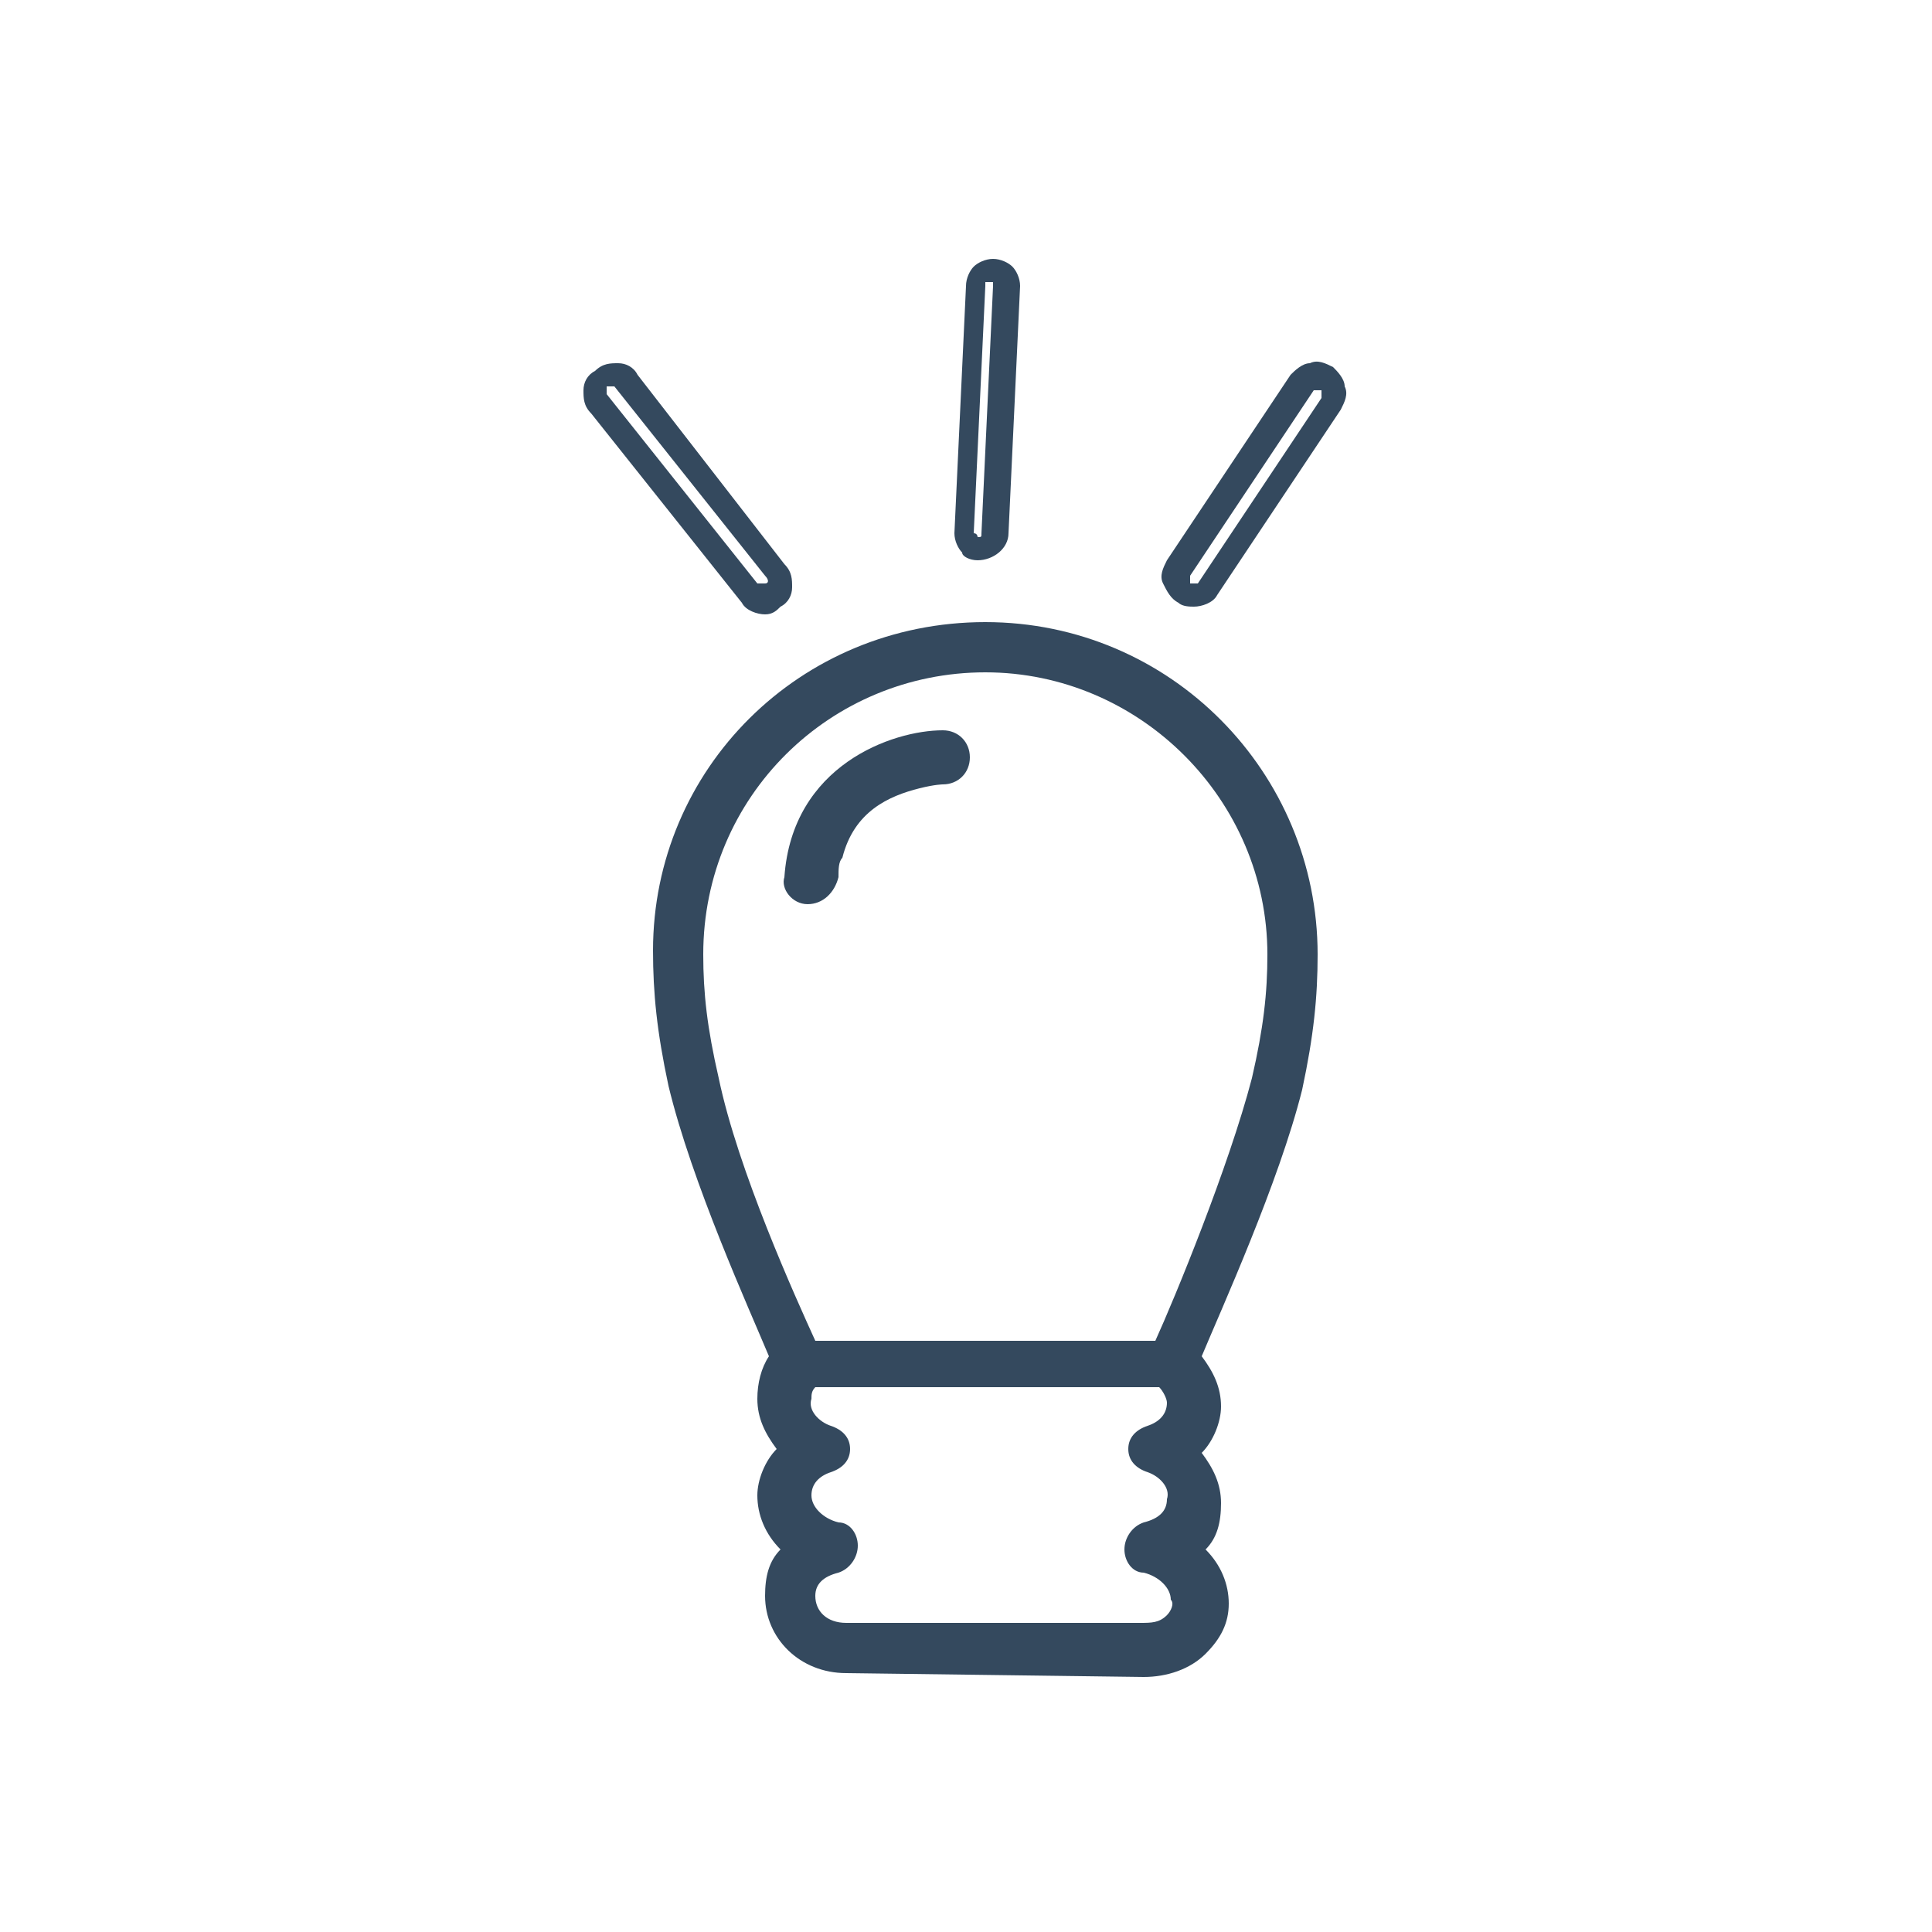 <?xml version="1.0" encoding="utf-8"?>
<!-- Generator: Adobe Illustrator 27.1.1, SVG Export Plug-In . SVG Version: 6.00 Build 0)  -->
<svg version="1.1" id="Layer_1" xmlns="http://www.w3.org/2000/svg" xmlns:xlink="http://www.w3.org/1999/xlink" x="0px" y="0px"
	 viewBox="0 0 50 50" style="enable-background:new 0 0 50 50;" xml:space="preserve">
<style type="text/css">
	.st0{fill:#34495E;}
</style>
<g id="XMLID_9484_">
	<path id="XMLID_9495_" class="st0" d="M16.9,24.6c0,1.1,0.1,2.1,0.4,3.5c0.6,2.5,2.1,5.8,2.6,7c-0.2,0.3-0.3,0.7-0.3,1.1
		c0,0.5,0.2,0.9,0.5,1.3c-0.3,0.3-0.5,0.8-0.5,1.2c0,0.5,0.2,1,0.6,1.4c-0.3,0.3-0.4,0.7-0.4,1.2c0,1.1,0.9,2,2.1,2l7.7,0.1l0,0
		c0.6,0,1.2-0.2,1.6-0.6c0.4-0.4,0.6-0.8,0.6-1.3s-0.2-1-0.6-1.4c0.3-0.3,0.4-0.7,0.4-1.2s-0.2-0.9-0.5-1.3c0.3-0.3,0.5-0.8,0.5-1.2
		c0-0.5-0.2-0.9-0.5-1.3c0.5-1.2,2-4.5,2.6-6.9c0.3-1.4,0.4-2.4,0.4-3.5c0-4.7-3.8-8.6-8.6-8.6C20.7,16.1,16.9,19.9,16.9,24.6z
		 M30.2,41.8C30,42,29.8,42,29.5,42h-7.6c-0.5,0-0.8-0.3-0.8-0.7c0-0.3,0.2-0.5,0.6-0.6c0.3-0.1,0.5-0.4,0.5-0.7s-0.2-0.6-0.5-0.6
		C21.3,39.3,21,39,21,38.7s0.2-0.5,0.5-0.6s0.5-0.3,0.5-0.6s-0.2-0.5-0.5-0.6s-0.6-0.4-0.5-0.7c0-0.1,0-0.2,0.1-0.3H30
		c0.1,0.1,0.2,0.3,0.2,0.4c0,0.3-0.2,0.5-0.5,0.6s-0.5,0.3-0.5,0.6s0.2,0.5,0.5,0.6s0.6,0.4,0.5,0.7c0,0.3-0.2,0.5-0.6,0.6
		c-0.3,0.1-0.5,0.4-0.5,0.7s0.2,0.6,0.5,0.6c0.4,0.1,0.7,0.4,0.7,0.7C30.4,41.5,30.3,41.7,30.2,41.8z M25.5,17.4
		c4,0,7.3,3.3,7.3,7.3c0,1-0.1,1.9-0.4,3.2c-0.6,2.3-2,5.7-2.5,6.8h-8.8c-0.5-1.1-2-4.4-2.5-6.8c-0.3-1.3-0.4-2.2-0.4-3.2
		C18.2,20.6,21.5,17.4,25.5,17.4z"/>
	<path id="XMLID_9492_" class="st0" d="M16.5,9.7c-0.1-0.2-0.3-0.3-0.5-0.3c-0.2,0-0.4,0-0.6,0.2c-0.2,0.1-0.3,0.3-0.3,0.5
		s0,0.4,0.2,0.6l3.9,4.9c0.1,0.2,0.4,0.3,0.6,0.3l0,0l0,0c0.2,0,0.3-0.1,0.4-0.2c0.2-0.1,0.3-0.3,0.3-0.5s0-0.4-0.2-0.6L16.5,9.7z
		 M19.8,15.1C19.8,15.2,19.8,15.2,19.8,15.1c-0.1,0-0.1,0-0.2,0l-3.9-4.9v-0.1c0,0,0,0,0-0.1c0,0,0,0,0.1,0l0,0c0,0,0,0,0.1,0
		l3.9,4.9C19.9,15,19.9,15.1,19.8,15.1C19.9,15.1,19.9,15.1,19.8,15.1z"/>
	<path id="XMLID_9489_" class="st0" d="M30.5,15.6L30.5,15.6c0.1,0.1,0.3,0.1,0.4,0.1l0,0c0.2,0,0.5-0.1,0.6-0.3l3.2-4.8
		c0.1-0.2,0.2-0.4,0.1-0.6c0-0.2-0.2-0.4-0.3-0.5c-0.2-0.1-0.4-0.2-0.6-0.1c-0.2,0-0.4,0.2-0.5,0.3l-3.2,4.8
		c-0.1,0.2-0.2,0.4-0.1,0.6C30.2,15.3,30.3,15.5,30.5,15.6z M30.8,14.9l3.2-4.8h0.1c0,0,0,0,0.1,0v0.1c0,0,0,0,0,0.1L31,15.1h-0.1
		c0,0,0,0-0.1,0C30.8,15.1,30.8,15,30.8,14.9C30.8,15,30.8,15,30.8,14.9z"/>
	<path id="XMLID_9486_" class="st0" d="M25.3,14.5L25.3,14.5C25.3,14.5,25.4,14.5,25.3,14.5c0.4,0,0.8-0.3,0.8-0.7l0.3-6.4
		c0-0.2-0.1-0.4-0.2-0.5c-0.1-0.1-0.3-0.2-0.5-0.2s-0.4,0.1-0.5,0.2C25.1,7,25,7.2,25,7.4l-0.3,6.4c0,0.2,0.1,0.4,0.2,0.5
		C24.9,14.4,25.1,14.5,25.3,14.5L25.3,14.5z M25.2,13.8l0.3-6.4V7.3c0,0,0,0,0.1,0h0.1c0,0,0,0,0,0.1l-0.3,6.4c0,0.1,0,0.1-0.1,0.1
		l0,0C25.3,13.9,25.3,13.8,25.2,13.8L25.2,13.8z"/>
	<path id="XMLID_9485_" class="st0" d="M20.9,23.4L20.9,23.4c0.4,0,0.7-0.3,0.8-0.7c0-0.2,0-0.4,0.1-0.5c0.3-1.2,1.2-1.6,2-1.8
		c0.4-0.1,0.6-0.1,0.6-0.1c0.4,0,0.7-0.3,0.7-0.7c0-0.4-0.3-0.7-0.7-0.7c-1.3,0-3.9,0.9-4.1,3.8C20.2,23,20.5,23.4,20.9,23.4z"/>
</g>
</svg>
